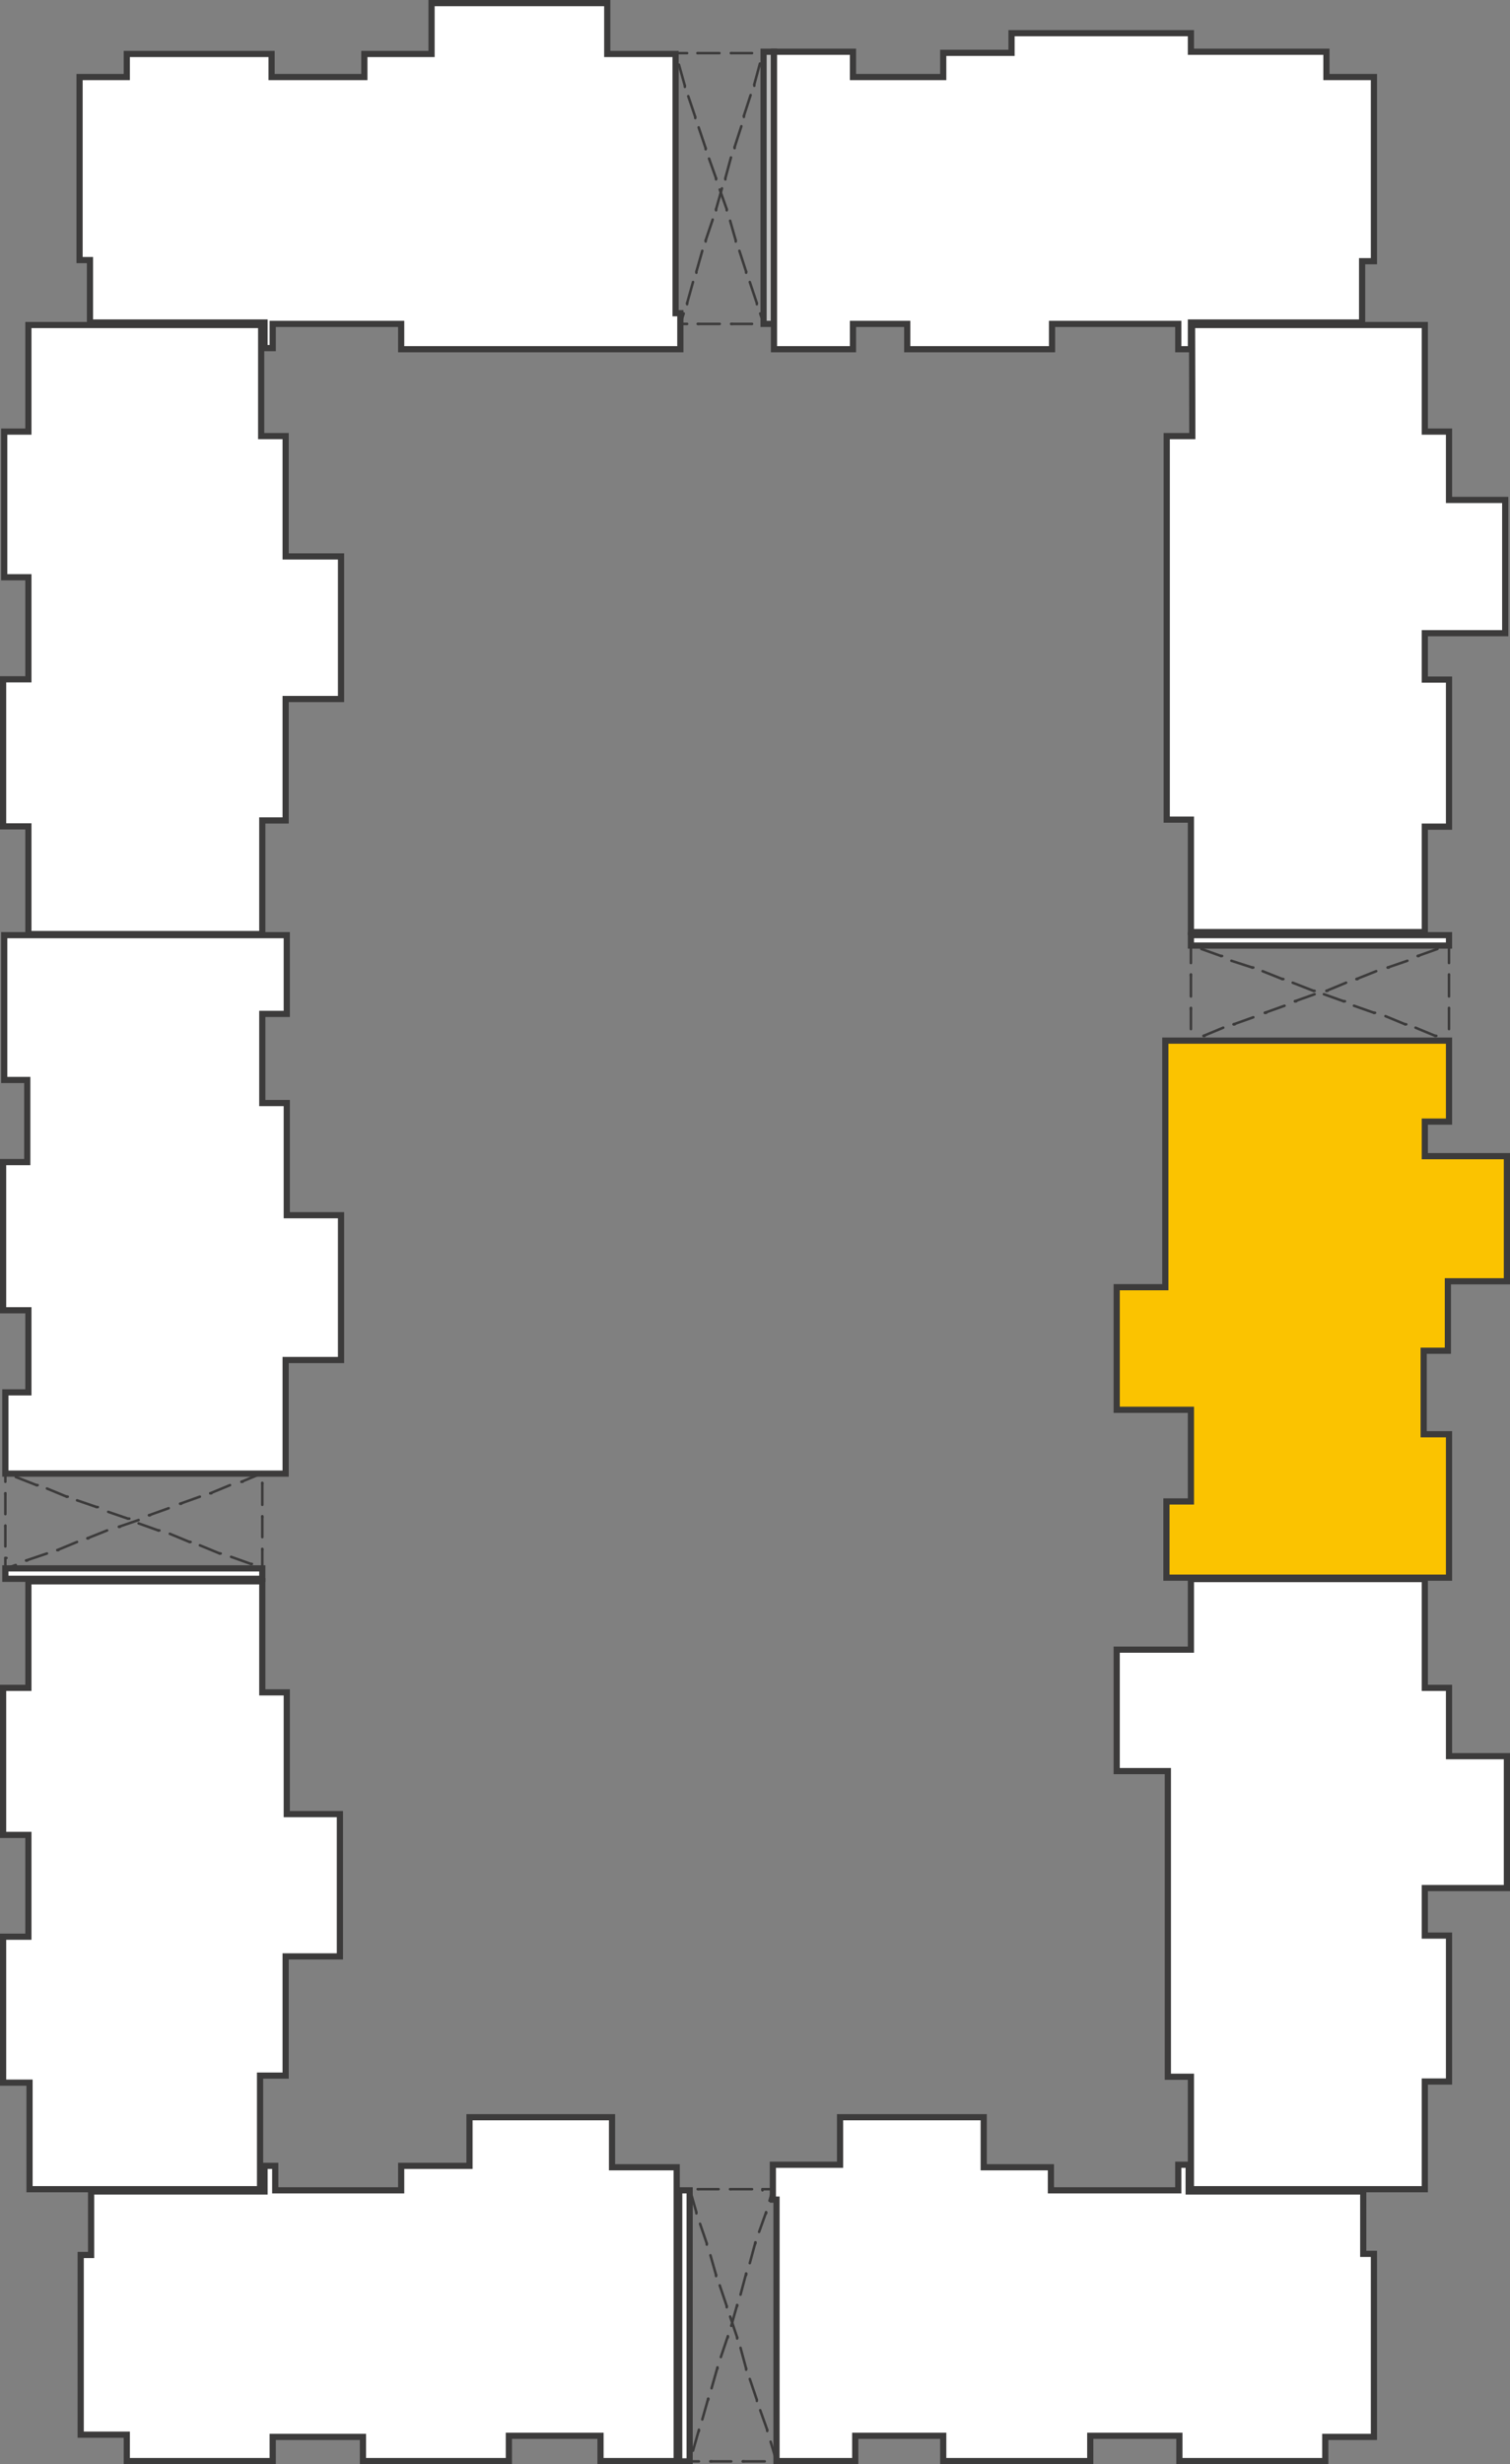 <svg xmlns="http://www.w3.org/2000/svg" viewBox="0 0 53.71 87.64"><rect x="0" y="0" width="53.71" height="87.64" fill="#808080" stroke="none"/><defs><style>.cls-1{fill:#fbc300;}.cls-1,.cls-3{fill-rule:evenodd;}.cls-2,.cls-4,.cls-7{fill:none;stroke:#3c3b3b;}.cls-2{stroke-miterlimit:22.93;stroke-width:0.22px;}.cls-3,.cls-6{fill:#fff;}.cls-4,.cls-7{stroke-linecap:round;stroke-linejoin:round;}.cls-4{stroke-width:0.12px;}.cls-5{fill:#bfbfbf;}.cls-7{stroke-width:0.09px;}</style></defs><title>Asset 5</title><g id="Layer_2" data-name="Layer 2"><g id="Layer_1-2" data-name="Layer 1"><polygon class="cls-1" points="39.72 50.14 42.36 50.14 42.36 53.4 41.49 53.4 41.49 56.11 51.54 56.11 51.54 53.77 51.54 53.4 51.54 51.01 50.64 51.01 50.64 48.04 51.5 48.04 51.5 45.57 53.6 45.57 53.6 41.12 50.68 41.12 50.68 39.89 51.54 39.89 51.54 37.01 41.45 37.01 41.45 38.45 41.45 39.89 41.45 45.78 39.72 45.78 39.72 50.14"/><polygon class="cls-2" points="39.72 50.14 42.36 50.14 42.36 53.4 41.49 53.4 41.49 56.11 51.54 56.11 51.54 53.77 51.54 53.4 51.54 51.01 50.64 51.01 50.64 48.04 51.5 48.04 51.5 45.57 53.6 45.57 53.6 41.12 50.68 41.12 50.68 39.89 51.54 39.89 51.54 37.01 41.45 37.01 41.45 38.45 41.45 39.89 41.45 45.78 39.72 45.78 39.72 50.14"/><polygon class="cls-3" points="3.2 11.43 3.2 9.25 2.83 9.25 2.83 2.74 4.51 2.74 4.51 1.92 9.66 1.92 9.66 2.74 12.96 2.74 12.96 1.92 15.35 1.92 15.35 0.11 21.6 0.11 21.6 1.92 24.03 1.92 24.03 11.14 24.2 11.14 24.2 12.42 14.27 12.42 14.27 11.52 9.7 11.52 9.7 12.38 9.41 12.38 9.41 11.47 3.2 11.47 3.2 11.43"/><polygon class="cls-2" points="3.2 11.43 3.2 9.25 2.83 9.25 2.83 2.74 4.51 2.74 4.51 1.92 9.66 1.92 9.66 2.74 12.96 2.74 12.96 1.92 15.35 1.92 15.35 0.11 21.6 0.11 21.6 1.92 24.03 1.92 24.03 11.14 24.2 11.14 24.2 12.42 14.27 12.42 14.27 11.52 9.7 11.52 9.7 12.38 9.41 12.38 9.41 11.47 3.2 11.47 3.2 11.43"/><line class="cls-4" x1="3.2" y1="11.43" x2="3.2" y2="9.25"/><line class="cls-4" x1="3.2" y1="9.25" x2="2.83" y2="9.25"/><line class="cls-4" x1="2.83" y1="9.25" x2="2.83" y2="2.74"/><line class="cls-4" x1="2.82" y1="2.76" x2="4.51" y2="2.76"/><line class="cls-4" x1="4.51" y1="2.76" x2="4.51" y2="1.93"/><line class="cls-4" x1="4.51" y1="1.93" x2="9.66" y2="1.93"/><line class="cls-4" x1="9.66" y1="1.93" x2="9.66" y2="2.76"/><line class="cls-4" x1="9.66" y1="2.76" x2="12.95" y2="2.76"/><line class="cls-4" x1="12.95" y1="2.76" x2="12.95" y2="1.93"/><line class="cls-4" x1="12.95" y1="1.93" x2="15.34" y2="1.93"/><line class="cls-4" x1="15.34" y1="1.93" x2="15.34" y2="1.23"/><line class="cls-4" x1="15.34" y1="1.23" x2="15.34" y2="0.12"/><line class="cls-4" x1="15.34" y1="0.12" x2="21.6" y2="0.12"/><line class="cls-4" x1="21.6" y1="0.12" x2="21.6" y2="1.93"/><line class="cls-4" x1="21.6" y1="1.93" x2="23.7" y2="1.93"/><line class="cls-4" x1="23.7" y1="1.93" x2="24.03" y2="1.93"/><line class="cls-4" x1="24.03" y1="1.92" x2="24.03" y2="11.15"/><line class="cls-4" x1="24.03" y1="11.15" x2="24.2" y2="11.15"/><line class="cls-4" x1="24.2" y1="11.15" x2="24.2" y2="12.42"/><line class="cls-4" x1="24.2" y1="12.42" x2="14.27" y2="12.42"/><line class="cls-4" x1="14.27" y1="12.42" x2="14.27" y2="11.52"/><line class="cls-4" x1="14.27" y1="11.52" x2="9.7" y2="11.52"/><line class="cls-4" x1="9.7" y1="11.52" x2="9.7" y2="12.38"/><line class="cls-4" x1="9.7" y1="12.38" x2="9.41" y2="12.38"/><line class="cls-4" x1="9.41" y1="12.38" x2="9.41" y2="11.48"/><line class="cls-4" x1="9.41" y1="11.48" x2="3.2" y2="11.48"/><line class="cls-4" x1="3.2" y1="11.48" x2="3.2" y2="11.43"/><rect class="cls-5" x="27.16" y="1.84" width="0.37" height="9.68"/><rect class="cls-2" x="27.16" y="1.84" width="0.37" height="9.68"/><line class="cls-4" x1="27.16" y1="1.85" x2="27.53" y2="1.85"/><line class="cls-4" x1="27.53" y1="1.84" x2="27.53" y2="11.52"/><line class="cls-4" x1="27.53" y1="11.52" x2="27.16" y2="11.52"/><line class="cls-4" x1="27.16" y1="11.52" x2="27.16" y2="1.84"/><polygon class="cls-3" points="27.53 1.84 30.34 1.84 30.34 2.74 33.55 2.74 33.55 1.88 35.98 1.88 35.98 1.18 42.36 1.18 42.36 1.84 47.18 1.84 47.18 2.74 48.87 2.74 48.87 9.29 48.45 9.29 48.45 11.47 42.36 11.47 42.36 12.42 41.91 12.42 41.91 11.52 37.42 11.52 37.42 12.42 32.27 12.42 32.27 11.52 30.34 11.52 30.34 12.42 27.53 12.42 27.53 1.84"/><polygon class="cls-2" points="27.53 1.84 30.34 1.84 30.34 2.74 33.55 2.74 33.55 1.88 35.98 1.88 35.98 1.18 42.36 1.18 42.36 1.84 47.18 1.84 47.18 2.74 48.87 2.74 48.87 9.29 48.45 9.29 48.45 11.47 42.36 11.47 42.36 12.42 41.91 12.42 41.91 11.52 37.42 11.52 37.42 12.42 32.27 12.42 32.27 11.52 30.34 11.52 30.34 12.42 27.53 12.42 27.53 1.84"/><line class="cls-4" x1="27.53" y1="1.85" x2="30.33" y2="1.85"/><line class="cls-4" x1="30.33" y1="1.85" x2="30.33" y2="2.76"/><line class="cls-4" x1="30.33" y1="2.76" x2="33.54" y2="2.76"/><line class="cls-4" x1="33.54" y1="2.76" x2="33.54" y2="1.89"/><line class="cls-4" x1="33.54" y1="1.89" x2="35.97" y2="1.89"/><line class="cls-4" x1="35.97" y1="1.89" x2="35.97" y2="1.19"/><line class="cls-4" x1="35.97" y1="1.19" x2="42.35" y2="1.19"/><line class="cls-4" x1="42.35" y1="1.19" x2="42.35" y2="1.85"/><line class="cls-4" x1="42.35" y1="1.85" x2="47.17" y2="1.85"/><line class="cls-4" x1="47.17" y1="1.85" x2="47.17" y2="2.76"/><line class="cls-4" x1="47.17" y1="2.76" x2="48.86" y2="2.76"/><line class="cls-4" x1="48.87" y1="2.74" x2="48.87" y2="9.29"/><line class="cls-4" x1="48.87" y1="9.29" x2="48.45" y2="9.29"/><line class="cls-4" x1="48.45" y1="9.29" x2="48.45" y2="11.48"/><line class="cls-4" x1="48.45" y1="11.48" x2="42.36" y2="11.48"/><line class="cls-4" x1="42.36" y1="11.48" x2="42.36" y2="12.42"/><line class="cls-4" x1="42.36" y1="12.42" x2="41.91" y2="12.42"/><line class="cls-4" x1="41.91" y1="12.42" x2="41.91" y2="11.52"/><line class="cls-4" x1="41.91" y1="11.52" x2="37.42" y2="11.52"/><line class="cls-4" x1="37.42" y1="11.52" x2="37.42" y2="12.42"/><line class="cls-4" x1="37.42" y1="12.42" x2="32.27" y2="12.42"/><line class="cls-4" x1="32.27" y1="12.42" x2="32.27" y2="11.52"/><line class="cls-4" x1="32.27" y1="11.52" x2="30.33" y2="11.52"/><line class="cls-4" x1="30.33" y1="11.52" x2="30.33" y2="12.42"/><line class="cls-4" x1="30.33" y1="12.42" x2="27.53" y2="12.42"/><line class="cls-4" x1="27.53" y1="12.42" x2="27.53" y2="1.84"/><path class="cls-3" d="M42.4,11.56h8.28v3.79h.86v2.43h2v4.74H50.68v1.65h.86v5.23h-.86v3.75H42.36v-4h-.86V15.51h.91Z"/><path class="cls-2" d="M42.4,11.56h8.28v3.79h.86v2.43h2v4.74H50.68v1.65h.86v5.23h-.86v3.75H42.36v-4h-.86V15.51h.91Z"/><line class="cls-4" x1="42.4" y1="11.56" x2="50.68" y2="11.56"/><line class="cls-4" x1="50.68" y1="11.56" x2="50.68" y2="15.35"/><line class="cls-4" x1="50.68" y1="15.35" x2="51.54" y2="15.35"/><line class="cls-4" x1="51.54" y1="15.35" x2="51.54" y2="17.78"/><line class="cls-4" x1="51.54" y1="17.78" x2="53.56" y2="17.78"/><line class="cls-4" x1="53.56" y1="17.78" x2="53.56" y2="22.51"/><line class="cls-4" x1="53.56" y1="22.51" x2="50.68" y2="22.51"/><line class="cls-4" x1="50.68" y1="22.51" x2="50.68" y2="24.16"/><line class="cls-4" x1="50.68" y1="24.16" x2="51.54" y2="24.16"/><line class="cls-4" x1="51.54" y1="24.16" x2="51.54" y2="29.39"/><line class="cls-4" x1="51.54" y1="29.39" x2="50.68" y2="29.39"/><line class="cls-4" x1="50.68" y1="29.39" x2="50.68" y2="33.14"/><line class="cls-4" x1="50.68" y1="33.14" x2="42.36" y2="33.14"/><line class="cls-4" x1="42.36" y1="33.14" x2="42.36" y2="29.18"/><line class="cls-4" x1="42.36" y1="29.18" x2="41.49" y2="29.18"/><line class="cls-4" x1="41.49" y1="29.18" x2="41.49" y2="24.53"/><line class="cls-4" x1="41.49" y1="24.53" x2="41.49" y2="21.89"/><line class="cls-4" x1="41.49" y1="21.89" x2="41.49" y2="15.51"/><line class="cls-4" x1="41.49" y1="15.51" x2="42.4" y2="15.51"/><line class="cls-4" x1="42.4" y1="15.51" x2="42.4" y2="11.56"/><rect class="cls-6" x="42.36" y="33.26" width="9.18" height="0.37"/><rect class="cls-2" x="42.36" y="33.26" width="9.18" height="0.37"/><line class="cls-4" x1="42.36" y1="33.26" x2="42.36" y2="33.63"/><line class="cls-4" x1="51.54" y1="33.26" x2="42.36" y2="33.26"/><line class="cls-4" x1="51.54" y1="33.63" x2="51.54" y2="33.26"/><line class="cls-4" x1="42.36" y1="33.63" x2="51.54" y2="33.63"/><line class="cls-4" x1="41.45" y1="37.01" x2="51.54" y2="37.01"/><line class="cls-4" x1="51.54" y1="37.01" x2="51.54" y2="39.89"/><line class="cls-4" x1="51.54" y1="39.89" x2="50.68" y2="39.89"/><line class="cls-4" x1="50.68" y1="39.89" x2="50.68" y2="41.13"/><line class="cls-4" x1="50.68" y1="41.13" x2="53.6" y2="41.13"/><line class="cls-4" x1="53.6" y1="41.13" x2="53.6" y2="45.57"/><line class="cls-4" x1="53.6" y1="45.57" x2="51.5" y2="45.57"/><line class="cls-4" x1="51.5" y1="45.57" x2="51.5" y2="48.04"/><line class="cls-4" x1="51.5" y1="48.04" x2="50.64" y2="48.04"/><line class="cls-4" x1="50.64" y1="48.04" x2="50.64" y2="51.01"/><line class="cls-4" x1="50.64" y1="51.01" x2="51.54" y2="51.01"/><line class="cls-4" x1="51.54" y1="51.01" x2="51.54" y2="56.11"/><line class="cls-4" x1="51.54" y1="56.11" x2="41.49" y2="56.11"/><line class="cls-4" x1="41.49" y1="56.11" x2="41.49" y2="53.4"/><line class="cls-4" x1="41.49" y1="53.4" x2="42.36" y2="53.4"/><line class="cls-4" x1="42.36" y1="53.4" x2="42.36" y2="50.14"/><line class="cls-4" x1="42.36" y1="50.14" x2="39.72" y2="50.14"/><line class="cls-4" x1="39.72" y1="50.14" x2="39.72" y2="45.78"/><line class="cls-4" x1="39.72" y1="45.78" x2="41.45" y2="45.78"/><line class="cls-4" x1="41.45" y1="45.78" x2="41.45" y2="37.01"/><polygon class="cls-3" points="42.36 56.16 50.68 56.16 50.68 60.03 51.54 60.03 51.54 62.46 53.6 62.46 53.6 67.15 50.68 67.15 50.68 68.84 51.54 68.84 51.54 74.03 50.68 74.03 50.68 77.86 42.36 77.86 42.36 73.86 41.54 73.86 41.54 62.99 39.72 62.99 39.72 58.67 42.36 58.67 42.36 56.16"/><polygon class="cls-2" points="42.36 56.16 50.68 56.16 50.68 60.03 51.54 60.03 51.54 62.46 53.6 62.46 53.6 67.15 50.68 67.15 50.68 68.84 51.54 68.84 51.54 74.03 50.68 74.03 50.68 77.86 42.36 77.86 42.36 73.86 41.54 73.86 41.54 62.99 39.72 62.99 39.72 58.67 42.36 58.67 42.36 56.16"/><line class="cls-4" x1="42.36" y1="56.16" x2="50.68" y2="56.16"/><line class="cls-4" x1="50.68" y1="56.16" x2="50.68" y2="60.03"/><line class="cls-4" x1="50.68" y1="60.03" x2="51.54" y2="60.03"/><line class="cls-4" x1="51.54" y1="60.03" x2="51.54" y2="62.46"/><line class="cls-4" x1="51.54" y1="62.46" x2="53.6" y2="62.46"/><line class="cls-4" x1="53.6" y1="62.46" x2="53.6" y2="67.15"/><line class="cls-4" x1="53.6" y1="67.15" x2="50.68" y2="67.15"/><line class="cls-4" x1="50.68" y1="67.15" x2="50.68" y2="68.84"/><line class="cls-4" x1="50.68" y1="68.84" x2="51.54" y2="68.84"/><line class="cls-4" x1="51.54" y1="68.84" x2="51.54" y2="74.03"/><line class="cls-4" x1="51.54" y1="74.03" x2="50.68" y2="74.03"/><line class="cls-4" x1="50.68" y1="74.03" x2="50.68" y2="77.86"/><line class="cls-4" x1="50.68" y1="77.86" x2="42.36" y2="77.86"/><line class="cls-4" x1="42.36" y1="77.86" x2="42.36" y2="73.86"/><line class="cls-4" x1="42.36" y1="73.86" x2="41.53" y2="73.86"/><line class="cls-4" x1="41.53" y1="73.86" x2="41.53" y2="62.99"/><line class="cls-4" x1="41.53" y1="62.99" x2="39.72" y2="62.99"/><line class="cls-4" x1="39.72" y1="62.99" x2="39.72" y2="58.67"/><line class="cls-4" x1="39.72" y1="58.67" x2="41.53" y2="58.67"/><line class="cls-4" x1="41.53" y1="58.67" x2="42.36" y2="58.67"/><line class="cls-4" x1="42.36" y1="58.67" x2="42.36" y2="56.16"/><polygon class="cls-3" points="9.25 77.86 1.05 77.86 1.05 74.07 0.11 74.07 0.11 68.88 1.01 68.88 1.01 65.26 0.11 65.26 0.11 60.03 1.01 60.03 1.01 56.24 9.33 56.24 9.33 60.19 10.2 60.19 10.2 64.52 12.09 64.52 12.09 69.58 10.16 69.58 10.16 73.82 9.25 73.82 9.25 77.86"/><polygon class="cls-2" points="9.25 77.86 1.05 77.86 1.05 74.07 0.11 74.07 0.11 68.88 1.01 68.88 1.01 65.26 0.11 65.26 0.11 60.03 1.01 60.03 1.01 56.24 9.33 56.24 9.33 60.19 10.2 60.19 10.2 64.52 12.09 64.52 12.09 69.58 10.16 69.58 10.16 73.82 9.25 73.82 9.25 77.86"/><line class="cls-4" x1="9.25" y1="77.86" x2="1.05" y2="77.86"/><line class="cls-4" x1="1.05" y1="77.86" x2="1.05" y2="74.07"/><line class="cls-4" x1="1.05" y1="74.07" x2="0.11" y2="74.07"/><line class="cls-4" x1="0.11" y1="74.07" x2="0.11" y2="68.88"/><line class="cls-4" x1="0.11" y1="68.88" x2="1.01" y2="68.88"/><line class="cls-4" x1="1.01" y1="68.88" x2="1.01" y2="65.26"/><line class="cls-4" x1="1.01" y1="65.26" x2="0.11" y2="65.26"/><line class="cls-4" x1="0.11" y1="65.26" x2="0.11" y2="60.03"/><line class="cls-4" x1="0.11" y1="60.03" x2="1.01" y2="60.03"/><line class="cls-4" x1="1.01" y1="60.03" x2="1.01" y2="56.24"/><line class="cls-4" x1="1.01" y1="56.24" x2="9.33" y2="56.24"/><line class="cls-4" x1="9.33" y1="56.24" x2="9.33" y2="60.19"/><line class="cls-4" x1="9.33" y1="60.19" x2="10.2" y2="60.19"/><line class="cls-4" x1="10.2" y1="60.19" x2="10.2" y2="64.52"/><line class="cls-4" x1="10.2" y1="64.52" x2="12.09" y2="64.52"/><line class="cls-4" x1="12.09" y1="64.52" x2="12.09" y2="69.58"/><line class="cls-4" x1="12.09" y1="69.58" x2="10.16" y2="69.58"/><line class="cls-4" x1="10.16" y1="69.58" x2="10.16" y2="73.82"/><line class="cls-4" x1="10.16" y1="73.82" x2="9.25" y2="73.82"/><line class="cls-4" x1="9.25" y1="73.82" x2="9.25" y2="77.86"/><rect class="cls-6" x="0.19" y="55.78" width="9.14" height="0.37"/><rect class="cls-2" x="0.19" y="55.78" width="9.14" height="0.37"/><line class="cls-4" x1="0.19" y1="55.79" x2="0.19" y2="56.16"/><line class="cls-4" x1="9.33" y1="55.79" x2="0.19" y2="55.79"/><line class="cls-4" x1="9.33" y1="56.16" x2="9.33" y2="55.79"/><line class="cls-4" x1="0.19" y1="56.16" x2="9.33" y2="56.16"/><polygon class="cls-3" points="0.19 52.41 0.19 49.52 1.01 49.52 1.01 46.6 0.11 46.6 0.11 41.33 0.97 41.33 0.97 38.41 0.15 38.41 0.15 33.26 10.2 33.26 10.2 36.06 9.33 36.06 9.33 39.23 10.2 39.23 10.2 43.22 12.13 43.22 12.13 48.37 10.16 48.37 10.16 52.41 0.19 52.41"/><polygon class="cls-2" points="0.19 52.41 0.19 49.52 1.01 49.52 1.01 46.6 0.11 46.6 0.11 41.33 0.97 41.33 0.97 38.41 0.15 38.41 0.15 33.26 10.2 33.26 10.2 36.06 9.33 36.06 9.33 39.23 10.2 39.23 10.2 43.22 12.13 43.22 12.13 48.37 10.16 48.37 10.16 52.41 0.19 52.41"/><line class="cls-4" x1="0.19" y1="52.41" x2="0.19" y2="49.53"/><line class="cls-4" x1="0.19" y1="49.53" x2="1.01" y2="49.53"/><line class="cls-4" x1="1.01" y1="49.53" x2="1.01" y2="46.6"/><line class="cls-4" x1="1.01" y1="46.6" x2="0.11" y2="46.6"/><line class="cls-4" x1="0.11" y1="46.6" x2="0.11" y2="41.33"/><line class="cls-4" x1="0.11" y1="41.33" x2="0.97" y2="41.33"/><line class="cls-4" x1="0.97" y1="41.33" x2="0.97" y2="38.41"/><line class="cls-4" x1="0.97" y1="38.41" x2="0.15" y2="38.41"/><line class="cls-4" x1="0.15" y1="38.41" x2="0.15" y2="33.26"/><line class="cls-4" x1="0.15" y1="33.26" x2="10.2" y2="33.26"/><line class="cls-4" x1="10.2" y1="33.26" x2="10.2" y2="36.06"/><line class="cls-4" x1="10.2" y1="36.06" x2="9.33" y2="36.06"/><line class="cls-4" x1="9.33" y1="36.06" x2="9.33" y2="39.23"/><line class="cls-4" x1="9.33" y1="39.23" x2="10.2" y2="39.23"/><line class="cls-4" x1="10.2" y1="39.23" x2="10.2" y2="43.23"/><line class="cls-4" x1="10.2" y1="43.23" x2="12.13" y2="43.23"/><line class="cls-4" x1="12.13" y1="43.23" x2="12.13" y2="48.37"/><line class="cls-4" x1="12.13" y1="48.37" x2="10.16" y2="48.37"/><line class="cls-4" x1="10.16" y1="48.37" x2="10.16" y2="52.41"/><line class="cls-4" x1="10.16" y1="52.41" x2="0.19" y2="52.41"/><polygon class="cls-3" points="1.01 33.22 1.01 29.39 0.11 29.39 0.11 24.16 1.01 24.16 1.01 20.53 0.15 20.53 0.15 15.35 1.01 15.35 1.01 11.56 9.29 11.56 9.29 15.51 10.16 15.51 10.16 19.79 12.13 19.79 12.13 24.86 10.16 24.86 10.16 29.18 9.33 29.18 9.33 33.22 1.01 33.22"/><polygon class="cls-2" points="1.01 33.22 1.01 29.39 0.11 29.39 0.11 24.16 1.01 24.16 1.01 20.53 0.15 20.53 0.15 15.35 1.01 15.35 1.01 11.56 9.29 11.56 9.29 15.51 10.16 15.51 10.16 19.79 12.13 19.79 12.13 24.86 10.16 24.86 10.16 29.18 9.33 29.18 9.33 33.22 1.01 33.22"/><line class="cls-4" x1="1.01" y1="33.22" x2="1.01" y2="29.39"/><line class="cls-4" x1="1.01" y1="29.39" x2="0.11" y2="29.39"/><line class="cls-4" x1="0.11" y1="29.39" x2="0.11" y2="24.16"/><line class="cls-4" x1="0.11" y1="24.16" x2="1.01" y2="24.16"/><line class="cls-4" x1="1.01" y1="24.16" x2="1.01" y2="20.53"/><line class="cls-4" x1="1.01" y1="20.53" x2="0.15" y2="20.53"/><line class="cls-4" x1="0.15" y1="20.53" x2="0.15" y2="15.35"/><line class="cls-4" x1="0.15" y1="15.35" x2="1.01" y2="15.35"/><line class="cls-4" x1="1.01" y1="15.35" x2="1.01" y2="11.56"/><line class="cls-4" x1="1.01" y1="11.56" x2="9.29" y2="11.56"/><line class="cls-4" x1="9.29" y1="11.56" x2="9.29" y2="15.51"/><line class="cls-4" x1="9.29" y1="15.51" x2="10.16" y2="15.51"/><line class="cls-4" x1="10.16" y1="15.51" x2="10.16" y2="19.79"/><line class="cls-4" x1="10.16" y1="19.79" x2="12.13" y2="19.79"/><line class="cls-4" x1="12.13" y1="19.79" x2="12.13" y2="24.86"/><line class="cls-4" x1="12.13" y1="24.86" x2="10.16" y2="24.86"/><line class="cls-4" x1="10.16" y1="24.86" x2="10.16" y2="29.18"/><line class="cls-4" x1="10.16" y1="29.18" x2="9.33" y2="29.18"/><line class="cls-4" x1="9.33" y1="29.18" x2="9.33" y2="33.22"/><line class="cls-4" x1="9.33" y1="33.22" x2="1.01" y2="33.22"/><polygon class="cls-3" points="2.87 86.59 2.87 80.2 3.24 80.2 3.24 77.94 9.41 77.94 9.41 77.03 9.79 77.03 9.79 77.9 14.27 77.9 14.27 77.03 16.7 77.03 16.7 75.3 21.77 75.3 21.77 77.08 24.07 77.08 24.07 87.53 21.36 87.53 21.36 86.63 18.1 86.63 18.1 87.53 12.91 87.53 12.91 86.67 9.7 86.67 9.7 87.53 4.51 87.53 4.51 86.59 2.87 86.59"/><polygon class="cls-2" points="2.87 86.59 2.87 80.2 3.24 80.2 3.24 77.94 9.41 77.94 9.41 77.03 9.79 77.03 9.79 77.9 14.27 77.9 14.27 77.03 16.7 77.03 16.7 75.3 21.77 75.3 21.77 77.08 24.07 77.08 24.07 87.53 21.36 87.53 21.36 86.63 18.1 86.63 18.1 87.53 12.91 87.53 12.91 86.67 9.7 86.67 9.7 87.53 4.51 87.53 4.51 86.59 2.87 86.59"/><line class="cls-4" x1="2.87" y1="86.59" x2="2.87" y2="80.21"/><line class="cls-4" x1="2.87" y1="80.21" x2="3.24" y2="80.21"/><line class="cls-4" x1="3.24" y1="80.21" x2="3.24" y2="77.94"/><line class="cls-4" x1="3.24" y1="77.94" x2="9.41" y2="77.94"/><line class="cls-4" x1="9.41" y1="77.94" x2="9.41" y2="77.03"/><line class="cls-4" x1="9.41" y1="77.03" x2="9.78" y2="77.03"/><line class="cls-4" x1="9.78" y1="77.03" x2="9.78" y2="77.9"/><line class="cls-4" x1="9.78" y1="77.9" x2="14.27" y2="77.9"/><line class="cls-4" x1="14.27" y1="77.9" x2="14.27" y2="77.03"/><line class="cls-4" x1="14.27" y1="77.03" x2="16.7" y2="77.03"/><line class="cls-4" x1="16.7" y1="77.03" x2="16.7" y2="75.3"/><line class="cls-4" x1="16.7" y1="75.3" x2="21.77" y2="75.3"/><line class="cls-4" x1="21.77" y1="75.3" x2="21.77" y2="77.08"/><line class="cls-4" x1="21.77" y1="77.08" x2="24.07" y2="77.08"/><line class="cls-4" x1="24.07" y1="77.08" x2="24.07" y2="87.54"/><line class="cls-4" x1="24.07" y1="87.54" x2="21.36" y2="87.54"/><line class="cls-4" x1="21.36" y1="87.54" x2="21.36" y2="86.63"/><line class="cls-4" x1="21.36" y1="86.63" x2="18.1" y2="86.63"/><line class="cls-4" x1="18.1" y1="86.63" x2="18.1" y2="87.54"/><line class="cls-4" x1="18.1" y1="87.54" x2="12.91" y2="87.54"/><line class="cls-4" x1="12.91" y1="87.54" x2="12.91" y2="86.67"/><line class="cls-4" x1="12.91" y1="86.67" x2="9.7" y2="86.67"/><line class="cls-4" x1="9.7" y1="86.67" x2="9.7" y2="87.54"/><line class="cls-4" x1="9.7" y1="87.54" x2="4.51" y2="87.54"/><line class="cls-4" x1="4.51" y1="87.54" x2="4.51" y2="86.59"/><line class="cls-4" x1="4.51" y1="86.59" x2="2.87" y2="86.59"/><rect class="cls-6" x="24.16" y="77.9" width="0.37" height="9.64"/><rect class="cls-2" x="24.16" y="77.9" width="0.37" height="9.64"/><line class="cls-4" x1="24.16" y1="77.9" x2="24.53" y2="77.9"/><line class="cls-4" x1="24.53" y1="77.9" x2="24.53" y2="87.54"/><line class="cls-4" x1="24.53" y1="87.54" x2="24.16" y2="87.54"/><line class="cls-4" x1="24.16" y1="87.54" x2="24.16" y2="77.9"/><polygon class="cls-3" points="27.62 87.53 27.62 78.23 27.49 78.23 27.49 76.99 29.88 76.99 29.88 75.3 34.99 75.3 34.99 77.08 37.38 77.08 37.38 77.9 41.91 77.9 41.91 76.99 42.28 76.99 42.28 77.94 48.49 77.94 48.49 80.16 48.87 80.16 48.87 86.67 47.14 86.67 47.14 87.53 41.95 87.53 41.95 86.63 38.78 86.63 38.78 87.53 33.55 87.53 33.55 86.63 30.42 86.63 30.42 87.53 27.62 87.53"/><polygon class="cls-2" points="27.62 87.53 27.62 78.23 27.49 78.23 27.49 76.99 29.88 76.99 29.88 75.3 34.99 75.3 34.99 77.08 37.38 77.08 37.38 77.9 41.91 77.9 41.91 76.99 42.28 76.99 42.28 77.94 48.49 77.94 48.49 80.16 48.87 80.16 48.87 86.67 47.14 86.67 47.14 87.53 41.95 87.53 41.95 86.63 38.78 86.63 38.78 87.53 33.55 87.53 33.55 86.63 30.42 86.63 30.42 87.53 27.62 87.53"/><line class="cls-4" x1="27.62" y1="87.54" x2="27.62" y2="78.23"/><line class="cls-4" x1="27.62" y1="78.23" x2="27.49" y2="78.23"/><line class="cls-4" x1="27.49" y1="78.23" x2="27.49" y2="76.99"/><line class="cls-4" x1="27.49" y1="76.99" x2="29.88" y2="76.99"/><line class="cls-4" x1="29.88" y1="76.99" x2="29.88" y2="75.3"/><line class="cls-4" x1="29.88" y1="75.3" x2="34.99" y2="75.3"/><line class="cls-4" x1="34.99" y1="75.3" x2="34.99" y2="77.08"/><line class="cls-4" x1="34.99" y1="77.08" x2="37.38" y2="77.08"/><line class="cls-4" x1="37.38" y1="77.08" x2="37.38" y2="77.9"/><line class="cls-4" x1="37.38" y1="77.9" x2="41.91" y2="77.9"/><line class="cls-4" x1="41.91" y1="77.9" x2="41.91" y2="76.99"/><line class="cls-4" x1="41.91" y1="76.99" x2="42.28" y2="76.99"/><line class="cls-4" x1="42.28" y1="76.99" x2="42.28" y2="77.94"/><line class="cls-4" x1="42.28" y1="77.94" x2="48.49" y2="77.94"/><line class="cls-4" x1="48.49" y1="77.94" x2="48.49" y2="80.16"/><line class="cls-4" x1="48.49" y1="80.16" x2="48.87" y2="80.16"/><line class="cls-4" x1="48.87" y1="80.16" x2="48.87" y2="86.67"/><line class="cls-4" x1="48.87" y1="86.67" x2="47.14" y2="86.67"/><line class="cls-4" x1="47.14" y1="86.67" x2="47.14" y2="87.54"/><line class="cls-4" x1="47.14" y1="87.54" x2="41.95" y2="87.54"/><line class="cls-4" x1="41.95" y1="87.54" x2="41.95" y2="86.63"/><line class="cls-4" x1="41.95" y1="86.63" x2="38.78" y2="86.63"/><line class="cls-4" x1="38.78" y1="86.63" x2="38.78" y2="87.54"/><line class="cls-4" x1="38.78" y1="87.54" x2="33.55" y2="87.54"/><line class="cls-4" x1="33.55" y1="87.54" x2="33.55" y2="86.63"/><line class="cls-4" x1="33.55" y1="86.63" x2="30.42" y2="86.63"/><line class="cls-4" x1="30.42" y1="86.63" x2="30.42" y2="87.54"/><line class="cls-4" x1="30.42" y1="87.54" x2="27.62" y2="87.54"/><line class="cls-7" x1="24.03" y1="1.93" x2="24.07" y2="1.93"/><line class="cls-7" x1="24.15" y1="2.3" x2="24.36" y2="3.05"/><line class="cls-7" x1="24.36" y1="3.05" x2="24.36" y2="3.09"/><line class="cls-7" x1="24.48" y1="3.42" x2="24.73" y2="4.16"/><line class="cls-7" x1="24.73" y1="4.16" x2="24.73" y2="4.2"/><line class="cls-7" x1="24.85" y1="4.53" x2="25.1" y2="5.27"/><line class="cls-7" x1="25.1" y1="5.27" x2="25.1" y2="5.31"/><line class="cls-7" x1="25.22" y1="5.64" x2="25.47" y2="6.34"/><line class="cls-7" x1="25.47" y1="6.34" x2="25.47" y2="6.38"/><line class="cls-7" x1="25.6" y1="6.74" x2="25.85" y2="7.44"/><line class="cls-7" x1="25.85" y1="7.44" x2="25.85" y2="7.48"/><line class="cls-7" x1="25.97" y1="7.85" x2="26.17" y2="8.55"/><line class="cls-7" x1="26.17" y1="8.55" x2="26.17" y2="8.59"/><line class="cls-7" x1="26.3" y1="8.92" x2="26.54" y2="9.66"/><line class="cls-7" x1="26.54" y1="9.66" x2="26.54" y2="9.7"/><line class="cls-7" x1="26.67" y1="10.03" x2="26.92" y2="10.78"/><line class="cls-7" x1="26.92" y1="10.78" x2="26.92" y2="10.82"/><line class="cls-7" x1="27.04" y1="11.15" x2="27.16" y2="11.52"/><line class="cls-7" x1="27.16" y1="1.89" x2="27.16" y2="1.93"/><line class="cls-7" x1="27.03" y1="2.26" x2="26.83" y2="3"/><line class="cls-7" x1="26.83" y1="3" x2="26.83" y2="3.05"/><line class="cls-7" x1="26.7" y1="3.38" x2="26.46" y2="4.12"/><line class="cls-7" x1="26.46" y1="4.12" x2="26.46" y2="4.16"/><line class="cls-7" x1="26.37" y1="4.49" x2="26.13" y2="5.23"/><line class="cls-7" x1="26.13" y1="5.23" x2="26.13" y2="5.27"/><line class="cls-7" x1="26" y1="5.6" x2="25.8" y2="6.34"/><line class="cls-7" x1="25.8" y1="6.34" x2="25.8" y2="6.38"/><line class="cls-7" x1="25.68" y1="6.7" x2="25.47" y2="7.44"/><line class="cls-7" x1="25.47" y1="7.44" x2="25.47" y2="7.48"/><line class="cls-7" x1="25.35" y1="7.81" x2="25.1" y2="8.55"/><line class="cls-7" x1="25.1" y1="8.55" x2="25.1" y2="8.59"/><line class="cls-7" x1="24.98" y1="8.92" x2="24.77" y2="9.66"/><line class="cls-7" x1="24.77" y1="9.66" x2="24.77" y2="9.7"/><line class="cls-7" x1="24.65" y1="10.03" x2="24.44" y2="10.78"/><line class="cls-7" x1="24.44" y1="10.78" x2="24.44" y2="10.82"/><line class="cls-7" x1="24.32" y1="11.15" x2="24.2" y2="11.52"/><line class="cls-7" x1="27.16" y1="1.89" x2="27.16" y2="1.93"/><line class="cls-7" x1="26.75" y1="1.89" x2="26" y2="1.89"/><line class="cls-7" x1="26" y1="1.89" x2="26.05" y2="1.89"/><line class="cls-7" x1="25.59" y1="1.89" x2="24.81" y2="1.89"/><line class="cls-7" x1="24.81" y1="1.89" x2="24.85" y2="1.89"/><line class="cls-7" x1="24.44" y1="1.89" x2="24.03" y2="1.89"/><line class="cls-7" x1="27.16" y1="11.52" x2="27.16" y2="11.56"/><line class="cls-7" x1="26.75" y1="11.52" x2="26.01" y2="11.52"/><line class="cls-7" x1="26.01" y1="11.52" x2="26.05" y2="11.52"/><line class="cls-7" x1="25.6" y1="11.52" x2="24.82" y2="11.52"/><line class="cls-7" x1="24.82" y1="11.52" x2="24.86" y2="11.52"/><line class="cls-7" x1="24.44" y1="11.52" x2="24.2" y2="11.52"/><line class="cls-7" x1="42.36" y1="33.63" x2="42.36" y2="33.67"/><line class="cls-7" x1="42.73" y1="33.75" x2="43.43" y2="34"/><line class="cls-7" x1="43.43" y1="34" x2="43.47" y2="34"/><line class="cls-7" x1="43.8" y1="34.17" x2="44.54" y2="34.41"/><line class="cls-7" x1="44.54" y1="34.41" x2="44.58" y2="34.41"/><line class="cls-7" x1="44.91" y1="34.54" x2="45.61" y2="34.82"/><line class="cls-7" x1="45.61" y1="34.82" x2="45.65" y2="34.82"/><line class="cls-7" x1="45.98" y1="34.95" x2="46.72" y2="35.24"/><line class="cls-7" x1="46.72" y1="35.24" x2="46.76" y2="35.24"/><line class="cls-7" x1="47.09" y1="35.36" x2="47.79" y2="35.61"/><line class="cls-7" x1="47.79" y1="35.61" x2="47.84" y2="35.61"/><line class="cls-7" x1="48.16" y1="35.77" x2="48.87" y2="36.02"/><line class="cls-7" x1="48.87" y1="36.02" x2="48.91" y2="36.02"/><line class="cls-7" x1="49.28" y1="36.14" x2="49.98" y2="36.43"/><line class="cls-7" x1="49.98" y1="36.43" x2="50.02" y2="36.43"/><line class="cls-7" x1="50.35" y1="36.55" x2="51.05" y2="36.84"/><line class="cls-7" x1="51.05" y1="36.84" x2="51.09" y2="36.84"/><line class="cls-7" x1="51.46" y1="36.97" x2="51.54" y2="37.01"/><line class="cls-7" x1="51.54" y1="37.01" x2="51.58" y2="37.01"/><line class="cls-7" x1="51.54" y1="36.6" x2="51.54" y2="35.85"/><line class="cls-7" x1="51.54" y1="35.85" x2="51.54" y2="35.9"/><line class="cls-7" x1="51.54" y1="35.44" x2="51.54" y2="34.66"/><line class="cls-7" x1="51.54" y1="34.66" x2="51.54" y2="34.7"/><line class="cls-7" x1="51.54" y1="34.25" x2="51.54" y2="33.63"/><line class="cls-7" x1="51.54" y1="33.63" x2="51.54" y2="33.67"/><line class="cls-7" x1="51.13" y1="33.75" x2="50.43" y2="34"/><line class="cls-7" x1="50.43" y1="34" x2="50.47" y2="34"/><line class="cls-7" x1="50.06" y1="34.17" x2="49.36" y2="34.41"/><line class="cls-7" x1="49.36" y1="34.41" x2="49.4" y2="34.41"/><line class="cls-7" x1="48.95" y1="34.54" x2="48.25" y2="34.82"/><line class="cls-7" x1="48.25" y1="34.82" x2="48.29" y2="34.82"/><line class="cls-7" x1="47.88" y1="34.95" x2="47.18" y2="35.24"/><line class="cls-7" x1="47.18" y1="35.24" x2="47.22" y2="35.24"/><line class="cls-7" x1="46.76" y1="35.36" x2="46.06" y2="35.61"/><line class="cls-7" x1="46.06" y1="35.61" x2="46.11" y2="35.61"/><line class="cls-7" x1="45.69" y1="35.77" x2="44.99" y2="36.02"/><line class="cls-7" x1="44.99" y1="36.02" x2="45.04" y2="36.02"/><line class="cls-7" x1="44.58" y1="36.18" x2="43.88" y2="36.43"/><line class="cls-7" x1="43.88" y1="36.43" x2="43.92" y2="36.43"/><line class="cls-7" x1="43.51" y1="36.55" x2="42.81" y2="36.84"/><line class="cls-7" x1="42.81" y1="36.84" x2="42.85" y2="36.84"/><line class="cls-7" x1="42.44" y1="36.97" x2="42.36" y2="37.01"/><line class="cls-7" x1="42.36" y1="37.01" x2="42.4" y2="37.01"/><line class="cls-7" x1="42.36" y1="36.6" x2="42.36" y2="35.85"/><line class="cls-7" x1="42.36" y1="35.85" x2="42.36" y2="35.9"/><line class="cls-7" x1="42.36" y1="35.44" x2="42.36" y2="34.66"/><line class="cls-7" x1="42.36" y1="34.66" x2="42.36" y2="34.7"/><line class="cls-7" x1="42.36" y1="34.25" x2="42.36" y2="33.63"/><line class="cls-7" x1="0.19" y1="52.41" x2="0.23" y2="52.41"/><line class="cls-7" x1="0.56" y1="52.53" x2="1.3" y2="52.82"/><line class="cls-7" x1="1.3" y1="52.82" x2="1.34" y2="52.82"/><line class="cls-7" x1="1.67" y1="52.94" x2="2.37" y2="53.23"/><line class="cls-7" x1="2.37" y1="53.23" x2="2.41" y2="53.23"/><line class="cls-7" x1="2.74" y1="53.36" x2="3.44" y2="53.6"/><line class="cls-7" x1="3.44" y1="53.6" x2="3.48" y2="53.6"/><line class="cls-7" x1="3.85" y1="53.77" x2="4.55" y2="54.01"/><line class="cls-7" x1="4.55" y1="54.01" x2="4.6" y2="54.01"/><line class="cls-7" x1="4.93" y1="54.18" x2="5.63" y2="54.43"/><line class="cls-7" x1="5.63" y1="54.43" x2="5.67" y2="54.43"/><line class="cls-7" x1="6.04" y1="54.55" x2="6.74" y2="54.84"/><line class="cls-7" x1="6.74" y1="54.84" x2="6.78" y2="54.84"/><line class="cls-7" x1="7.11" y1="54.96" x2="7.81" y2="55.25"/><line class="cls-7" x1="7.81" y1="55.25" x2="7.85" y2="55.25"/><line class="cls-7" x1="8.22" y1="55.37" x2="8.92" y2="55.62"/><line class="cls-7" x1="8.92" y1="55.62" x2="8.96" y2="55.62"/><line class="cls-7" x1="9.29" y1="55.79" x2="9.33" y2="55.79"/><line class="cls-7" x1="9.33" y1="55.79" x2="9.33" y2="55.09"/><line class="cls-7" x1="9.33" y1="55.09" x2="9.33" y2="55.13"/><line class="cls-7" x1="9.33" y1="54.67" x2="9.33" y2="53.93"/><line class="cls-7" x1="9.33" y1="53.93" x2="9.33" y2="53.97"/><line class="cls-7" x1="9.33" y1="53.52" x2="9.33" y2="52.74"/><line class="cls-7" x1="9.33" y1="52.74" x2="9.33" y2="52.78"/><line class="cls-7" x1="9.29" y1="52.41" x2="8.59" y2="52.7"/><line class="cls-7" x1="8.59" y1="52.7" x2="8.63" y2="52.7"/><line class="cls-7" x1="8.18" y1="52.82" x2="7.48" y2="53.11"/><line class="cls-7" x1="7.48" y1="53.11" x2="7.52" y2="53.11"/><line class="cls-7" x1="7.11" y1="53.23" x2="6.41" y2="53.48"/><line class="cls-7" x1="6.41" y1="53.48" x2="6.45" y2="53.48"/><line class="cls-7" x1="6" y1="53.64" x2="5.3" y2="53.89"/><line class="cls-7" x1="5.3" y1="53.89" x2="5.34" y2="53.89"/><line class="cls-7" x1="4.93" y1="54.06" x2="4.23" y2="54.3"/><line class="cls-7" x1="4.23" y1="54.3" x2="4.27" y2="54.3"/><line class="cls-7" x1="3.81" y1="54.43" x2="3.11" y2="54.71"/><line class="cls-7" x1="3.11" y1="54.71" x2="3.15" y2="54.71"/><line class="cls-7" x1="2.74" y1="54.84" x2="2.04" y2="55.13"/><line class="cls-7" x1="2.04" y1="55.13" x2="2.08" y2="55.13"/><line class="cls-7" x1="1.67" y1="55.25" x2="0.93" y2="55.5"/><line class="cls-7" x1="0.93" y1="55.5" x2="0.97" y2="55.5"/><line class="cls-7" x1="0.56" y1="55.66" x2="0.19" y2="55.79"/><line class="cls-7" x1="0.19" y1="55.79" x2="0.19" y2="55.41"/><line class="cls-7" x1="0.19" y1="55.41" x2="0.23" y2="55.41"/><line class="cls-7" x1="0.19" y1="55" x2="0.19" y2="54.26"/><line class="cls-7" x1="0.19" y1="54.26" x2="0.19" y2="54.3"/><line class="cls-7" x1="0.19" y1="53.85" x2="0.19" y2="53.11"/><line class="cls-7" x1="0.19" y1="53.11" x2="0.19" y2="53.15"/><line class="cls-7" x1="0.19" y1="52.7" x2="0.19" y2="52.41"/><line class="cls-7" x1="24.53" y1="87.54" x2="24.53" y2="87.58"/><line class="cls-7" x1="24.65" y1="87.16" x2="24.86" y2="86.42"/><line class="cls-7" x1="24.86" y1="86.42" x2="24.86" y2="86.46"/><line class="cls-7" x1="24.98" y1="86.05" x2="25.19" y2="85.31"/><line class="cls-7" x1="25.19" y1="85.31" x2="25.19" y2="85.35"/><line class="cls-7" x1="25.31" y1="84.94" x2="25.52" y2="84.2"/><line class="cls-7" x1="25.52" y1="84.2" x2="25.52" y2="84.24"/><line class="cls-7" x1="25.64" y1="83.83" x2="25.89" y2="83.09"/><line class="cls-7" x1="25.89" y1="83.09" x2="25.89" y2="83.13"/><line class="cls-7" x1="26.01" y1="82.72" x2="26.22" y2="81.98"/><line class="cls-7" x1="26.22" y1="81.98" x2="26.22" y2="82.02"/><line class="cls-7" x1="26.34" y1="81.61" x2="26.54" y2="80.86"/><line class="cls-7" x1="26.54" y1="80.86" x2="26.54" y2="80.91"/><line class="cls-7" x1="26.67" y1="80.49" x2="26.87" y2="79.75"/><line class="cls-7" x1="26.87" y1="79.75" x2="26.87" y2="79.79"/><line class="cls-7" x1="27" y1="79.38" x2="27.25" y2="78.68"/><line class="cls-7" x1="27.25" y1="78.68" x2="27.25" y2="78.72"/><line class="cls-7" x1="27.37" y1="78.27" x2="27.49" y2="77.86"/><line class="cls-7" x1="27.49" y1="77.86" x2="27.12" y2="77.86"/><line class="cls-7" x1="27.12" y1="77.86" x2="27.12" y2="77.9"/><line class="cls-7" x1="26.75" y1="77.86" x2="25.97" y2="77.86"/><line class="cls-7" x1="25.97" y1="77.86" x2="26.01" y2="77.86"/><line class="cls-7" x1="25.56" y1="77.86" x2="24.82" y2="77.86"/><line class="cls-7" x1="24.82" y1="77.86" x2="24.86" y2="77.86"/><line class="cls-7" x1="24.57" y1="77.98" x2="24.77" y2="78.68"/><line class="cls-7" x1="24.77" y1="78.68" x2="24.77" y2="78.72"/><line class="cls-7" x1="24.9" y1="79.09" x2="25.14" y2="79.79"/><line class="cls-7" x1="25.14" y1="79.79" x2="25.14" y2="79.83"/><line class="cls-7" x1="25.27" y1="80.21" x2="25.47" y2="80.91"/><line class="cls-7" x1="25.47" y1="80.91" x2="25.47" y2="80.95"/><line class="cls-7" x1="25.6" y1="81.28" x2="25.85" y2="82.02"/><line class="cls-7" x1="25.85" y1="82.02" x2="25.85" y2="82.06"/><line class="cls-7" x1="25.97" y1="82.39" x2="26.22" y2="83.13"/><line class="cls-7" x1="26.22" y1="83.13" x2="26.22" y2="83.17"/><line class="cls-7" x1="26.34" y1="83.5" x2="26.54" y2="84.24"/><line class="cls-7" x1="26.54" y1="84.24" x2="26.54" y2="84.28"/><line class="cls-7" x1="26.67" y1="84.61" x2="26.92" y2="85.35"/><line class="cls-7" x1="26.92" y1="85.35" x2="26.92" y2="85.39"/><line class="cls-7" x1="27.04" y1="85.72" x2="27.29" y2="86.42"/><line class="cls-7" x1="27.29" y1="86.42" x2="27.29" y2="86.46"/><line class="cls-7" x1="27.41" y1="86.84" x2="27.62" y2="87.54"/><line class="cls-7" x1="27.62" y1="87.54" x2="27.57" y2="87.54"/><line class="cls-7" x1="27.57" y1="87.54" x2="27.57" y2="87.58"/><line class="cls-7" x1="27.2" y1="87.54" x2="26.42" y2="87.54"/><line class="cls-7" x1="26.42" y1="87.54" x2="26.46" y2="87.54"/><line class="cls-7" x1="26.01" y1="87.54" x2="25.27" y2="87.54"/><line class="cls-7" x1="25.27" y1="87.54" x2="25.31" y2="87.54"/><line class="cls-7" x1="24.86" y1="87.54" x2="24.53" y2="87.54"/></g></g></svg>